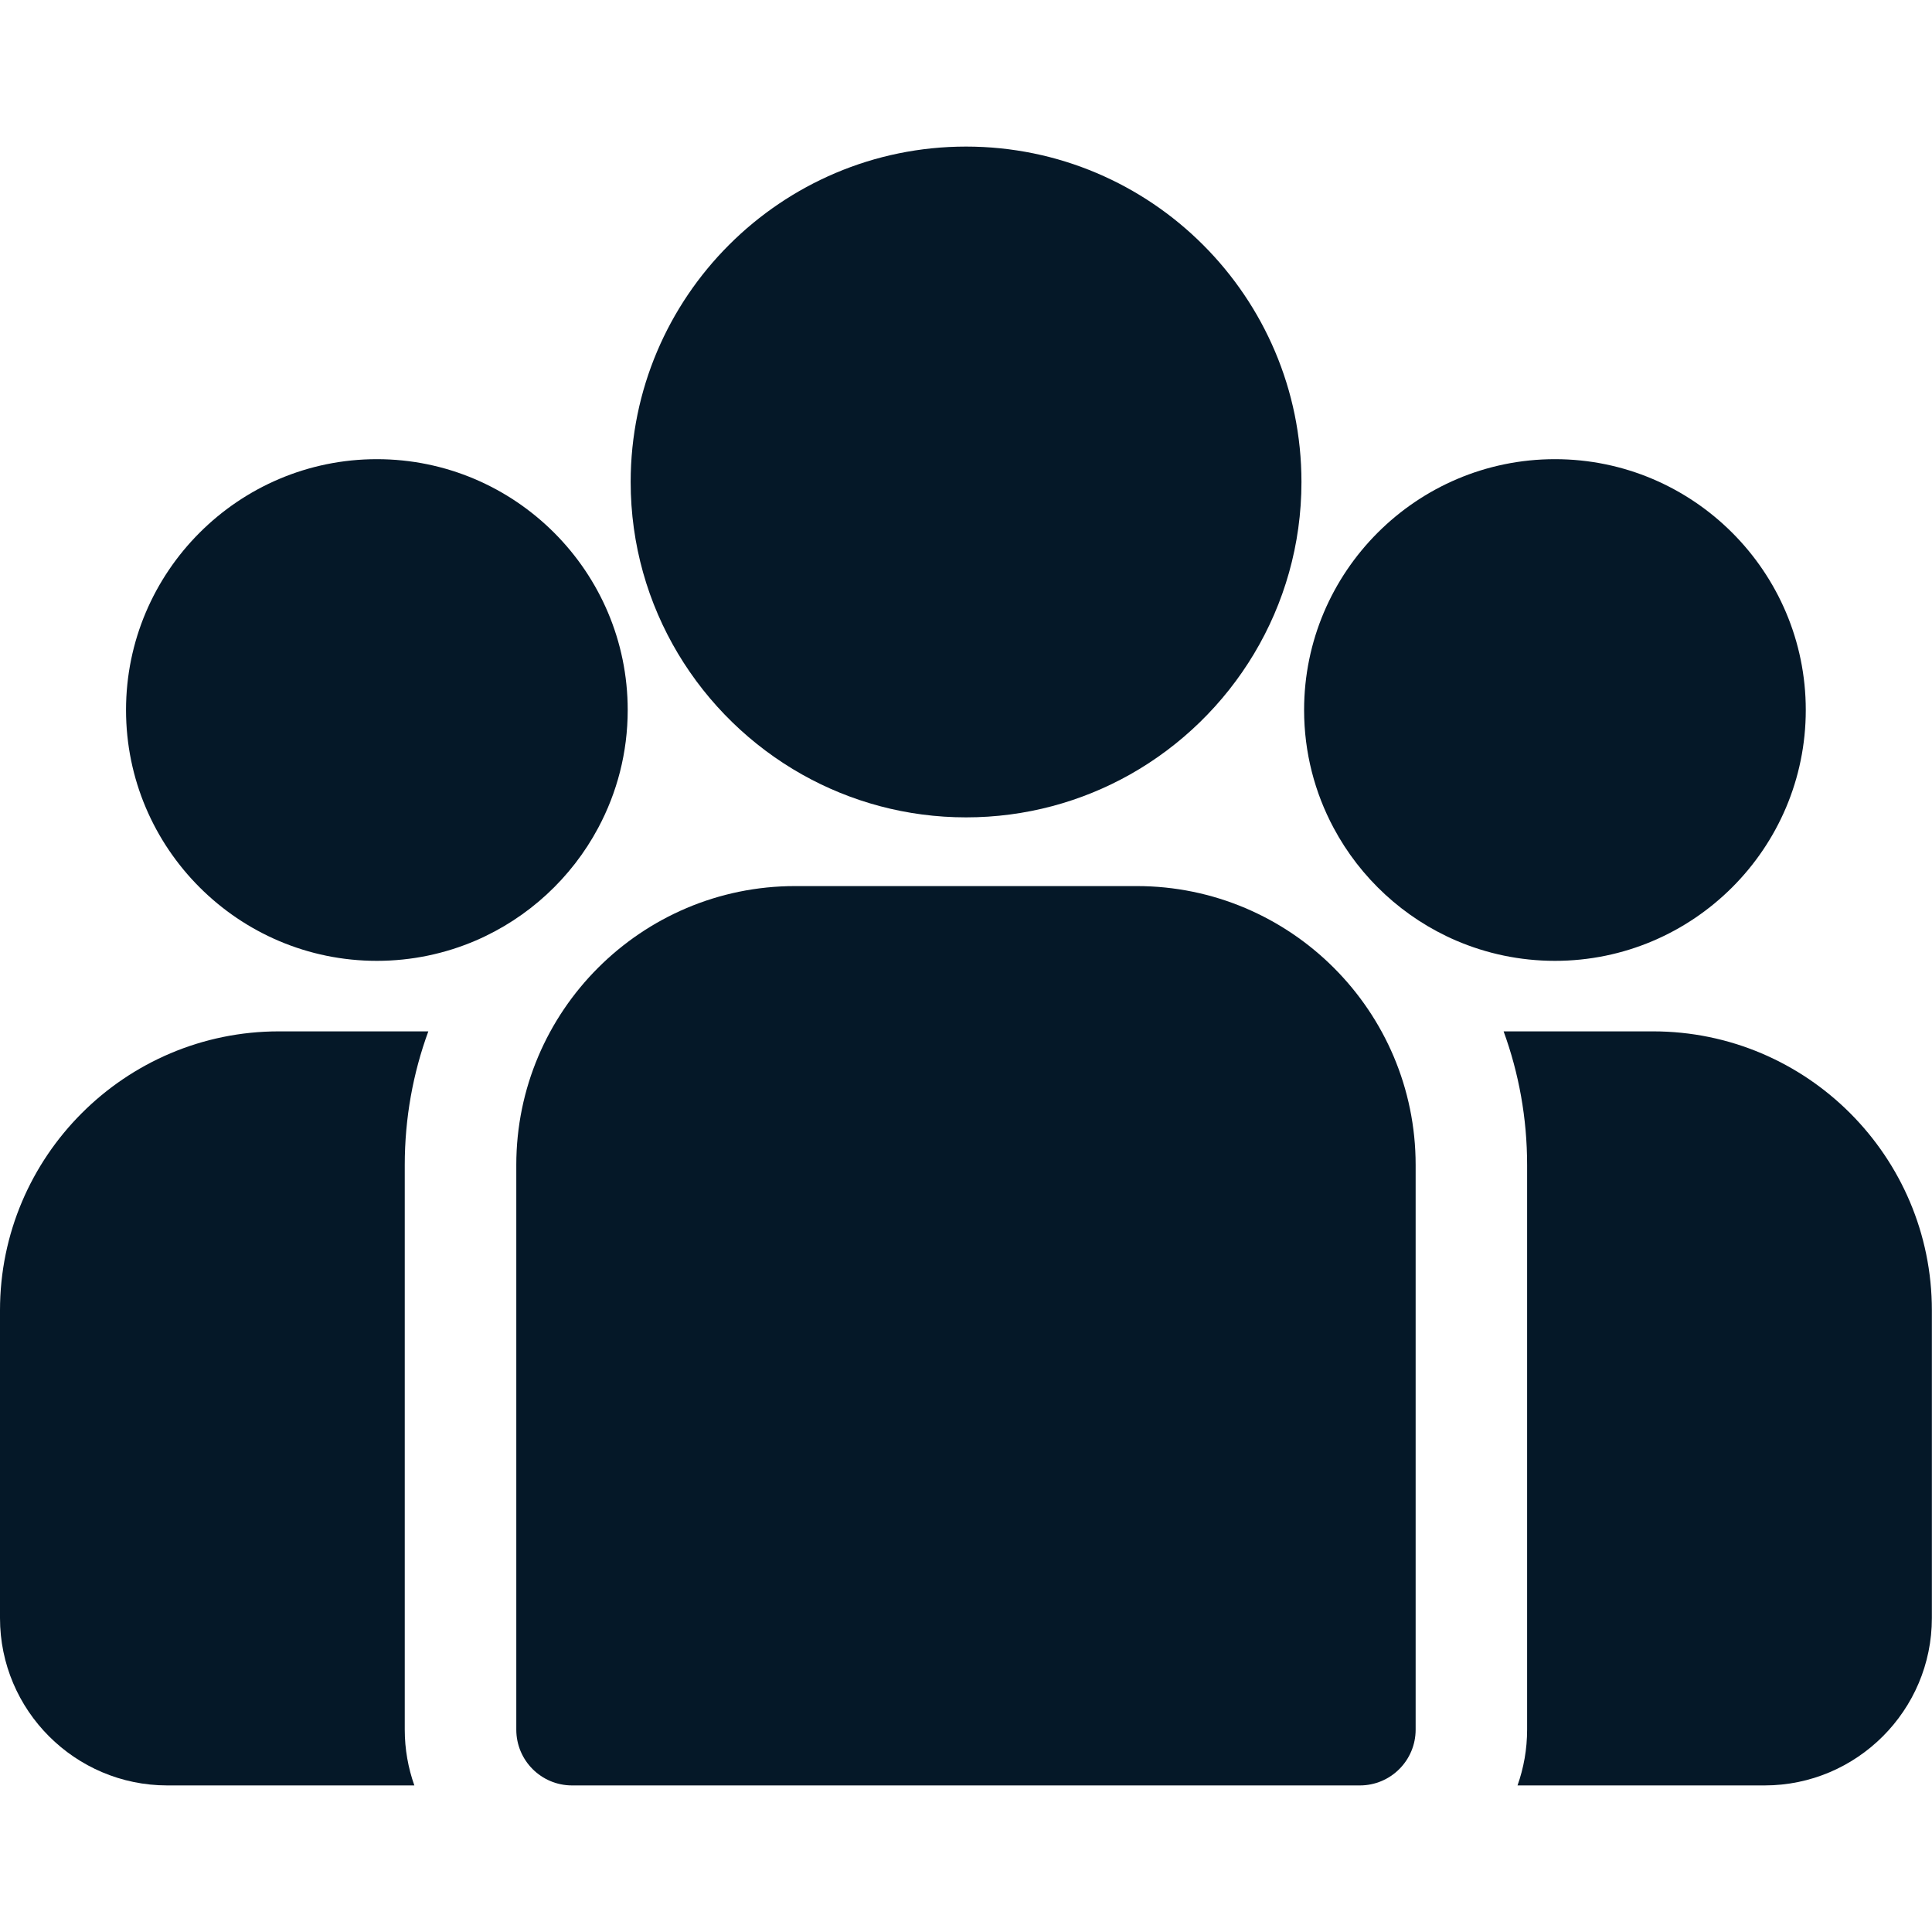 <svg width="30" height="30" viewBox="0 0 30 30" fill="none" xmlns="http://www.w3.org/2000/svg">
<path d="M25.668 16.015H23.348C23.584 16.662 23.713 17.361 23.713 18.089V26.858C23.713 27.162 23.66 27.453 23.564 27.724H27.4C28.833 27.724 29.998 26.558 29.998 25.126V20.346C29.998 17.958 28.056 16.015 25.668 16.015Z" fill="#051828"/>
<path d="M6.285 18.089C6.285 17.361 6.414 16.662 6.651 16.015H4.331C1.943 16.015 0 17.958 0 20.346V25.126C0 26.558 1.166 27.724 2.598 27.724H6.434C6.338 27.453 6.285 27.162 6.285 26.858V18.089Z" fill="#051828"/>
<path d="M17.651 13.759H12.347C9.959 13.759 8.017 15.701 8.017 18.089V26.858C8.017 27.336 8.404 27.724 8.883 27.724H21.116C21.594 27.724 21.982 27.336 21.982 26.858V18.089C21.982 15.701 20.039 13.759 17.651 13.759Z" fill="#051828"/>
<path d="M15.001 2.276C12.129 2.276 9.793 4.612 9.793 7.484C9.793 9.432 10.868 11.133 12.456 12.027C13.209 12.45 14.077 12.692 15.001 12.692C15.925 12.692 16.793 12.45 17.546 12.027C19.134 11.133 20.209 9.432 20.209 7.484C20.209 4.612 17.873 2.276 15.001 2.276Z" fill="#051828"/>
<path d="M5.852 7.13C3.704 7.13 1.957 8.878 1.957 11.025C1.957 13.173 3.704 14.92 5.852 14.92C6.397 14.92 6.916 14.807 7.387 14.605C8.202 14.254 8.874 13.633 9.289 12.855C9.581 12.309 9.747 11.686 9.747 11.025C9.747 8.878 8 7.13 5.852 7.13Z" fill="#051828"/>
<path d="M24.145 7.13C21.997 7.13 20.25 8.878 20.25 11.025C20.25 11.686 20.416 12.309 20.708 12.855C21.123 13.633 21.795 14.254 22.61 14.605C23.081 14.807 23.6 14.92 24.145 14.92C26.293 14.92 28.04 13.173 28.04 11.025C28.04 8.878 26.293 7.13 24.145 7.13Z" fill="#051828"/>
</svg>
